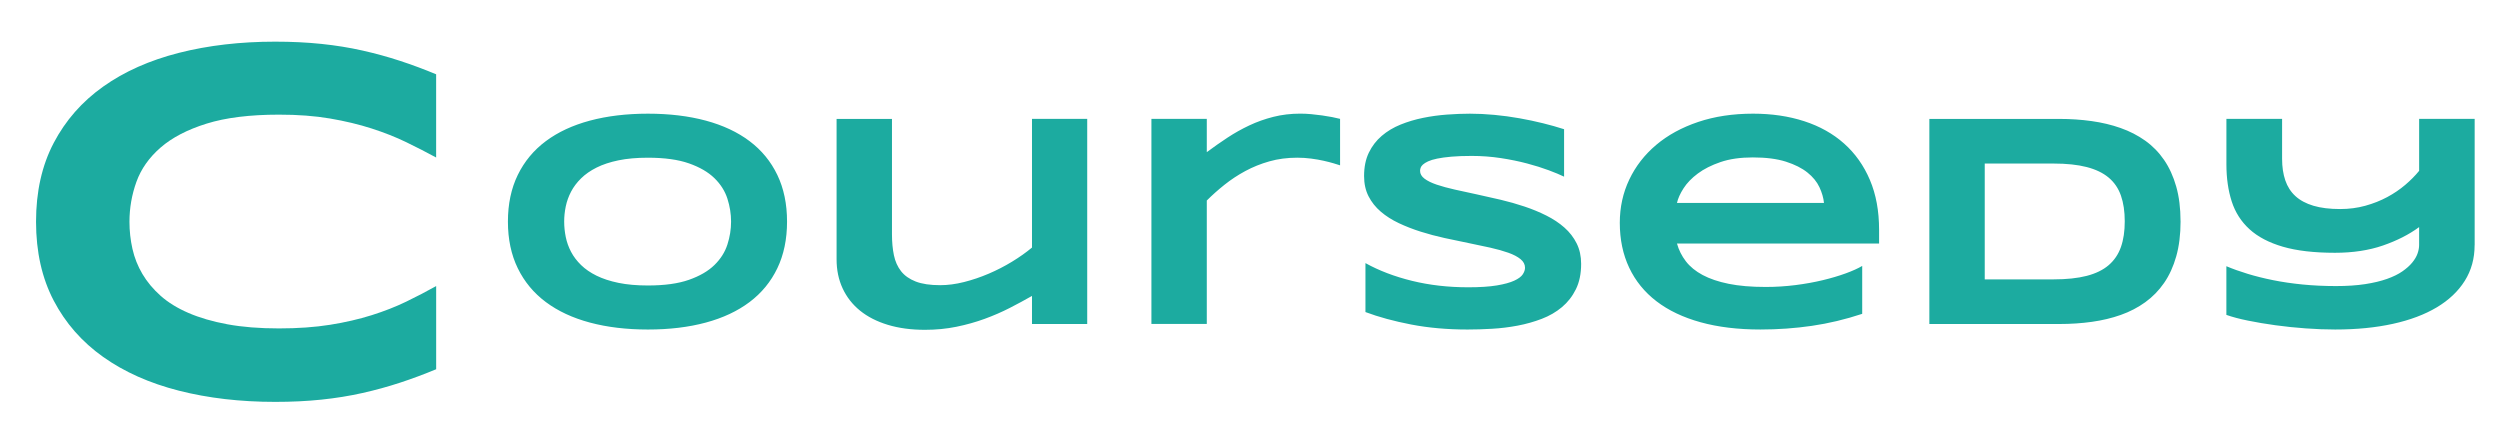 <svg width="947" height="168" version="1.1" id="Capa_1" xmlns="http://www.w3.org/2000/svg" xmlns:xlink="http://www.w3.org/1999/xlink" viewBox="0 0 694 120">
    <defs id="SvgjsDefs1222"></defs>
  <g id="SvgjsG1223" featurekey="root" fill="transparent" transform="matrix(1,0,0,1,NaN,NaN)"></g>
  <g id="SvgjsG1224" featurekey="text4" fill="#1CABA0" transform="matrix(7.082,0,0,7.082,1.492,-62.409)">
    <path d="M16.885 23.066 q-0.703 0.293 -1.416 0.527 t-1.475 0.405 t-1.606 0.259 t-1.812 0.088 q-2.051 0 -3.774 -0.439 t-2.969 -1.323 t-1.938 -2.207 t-0.693 -3.091 t0.693 -3.091 t1.938 -2.207 t2.969 -1.323 t3.774 -0.439 q0.967 0 1.812 0.088 t1.606 0.259 t1.475 0.405 t1.416 0.527 l0 3.262 q-0.557 -0.303 -1.172 -0.601 t-1.357 -0.537 t-1.631 -0.391 t-2.002 -0.151 q-1.709 0 -2.837 0.352 t-1.802 0.938 t-0.947 1.343 t-0.273 1.567 q0 0.537 0.117 1.06 t0.391 0.986 t0.713 0.854 t1.094 0.674 t1.528 0.444 t2.017 0.161 q1.113 0 2.002 -0.142 t1.631 -0.376 t1.357 -0.532 t1.172 -0.61 l0 3.262 l0 0 z"></path>
  </g>
  <g id="SvgjsG1225" featurekey="text1" fill="#1CABA0" transform="matrix(4.243,0,0,4.243,135.902,-13.383)">
    <path d="M19.463 17.285 q0 1.729 -0.635 3.052 t-1.816 2.212 t-2.866 1.343 t-3.784 0.454 t-3.794 -0.454 t-2.886 -1.343 t-1.836 -2.212 t-0.645 -3.052 t0.645 -3.052 t1.836 -2.212 t2.886 -1.343 t3.794 -0.454 t3.784 0.454 t2.866 1.343 t1.816 2.212 t0.635 3.052 z M15.801 17.285 q0 -0.752 -0.239 -1.499 t-0.85 -1.343 t-1.665 -0.967 t-2.686 -0.371 q-1.094 0 -1.924 0.171 t-1.435 0.474 t-1.016 0.708 t-0.654 0.869 t-0.347 0.967 t-0.103 0.991 q0 0.498 0.103 1.006 t0.347 0.972 t0.654 0.864 t1.016 0.698 t1.435 0.469 t1.924 0.171 q1.631 0 2.686 -0.371 t1.665 -0.967 t0.85 -1.343 t0.239 -1.499 z M26.328 10.566 l0 7.559 q0 0.752 0.127 1.362 t0.469 1.045 t0.957 0.674 t1.602 0.239 q0.742 0 1.558 -0.205 t1.616 -0.547 t1.528 -0.786 t1.304 -0.923 l0 -8.418 l3.613 0 l0 13.418 l-3.613 0 l0 -1.836 q-0.684 0.391 -1.455 0.786 t-1.641 0.713 t-1.846 0.518 t-2.061 0.2 q-1.357 0 -2.432 -0.327 t-1.816 -0.928 t-1.138 -1.455 t-0.396 -1.909 l0 -9.18 l3.623 0 z M55.644 13.603 q-0.146 -0.049 -0.425 -0.132 t-0.649 -0.166 t-0.815 -0.142 t-0.913 -0.059 q-0.977 0 -1.821 0.239 t-1.577 0.635 t-1.362 0.898 t-1.157 1.03 l0 8.076 l-3.623 0 l0 -13.418 l3.623 0 l0 2.178 q0.654 -0.488 1.343 -0.942 t1.435 -0.806 t1.577 -0.562 t1.758 -0.21 q0.352 0 0.718 0.034 t0.713 0.083 t0.649 0.107 t0.527 0.117 l0 3.037 l0 0 z M70.303 14.346 q-0.381 -0.186 -1.006 -0.42 t-1.416 -0.444 t-1.719 -0.352 t-1.904 -0.142 q-0.781 0 -1.333 0.049 t-0.928 0.127 t-0.596 0.181 t-0.337 0.21 t-0.151 0.215 t-0.034 0.195 q0 0.293 0.293 0.513 t0.801 0.391 t1.182 0.322 t1.431 0.312 t1.562 0.352 t1.562 0.444 t1.431 0.591 t1.182 0.786 t0.801 1.035 t0.293 1.338 q0 0.967 -0.342 1.66 t-0.913 1.172 t-1.323 0.767 t-1.577 0.444 t-1.67 0.205 t-1.606 0.049 q-1.992 0 -3.687 -0.327 t-2.993 -0.815 l0 -3.203 q1.338 0.742 3.052 1.162 t3.667 0.42 q1.152 0 1.88 -0.122 t1.138 -0.312 t0.557 -0.415 t0.146 -0.43 q0 -0.322 -0.293 -0.562 t-0.801 -0.42 t-1.182 -0.332 t-1.431 -0.303 t-1.558 -0.327 t-1.558 -0.415 t-1.431 -0.557 t-1.182 -0.752 t-0.801 -1.006 t-0.293 -1.323 q0 -0.889 0.312 -1.533 t0.845 -1.099 t1.23 -0.737 t1.47 -0.439 t1.562 -0.215 t1.504 -0.059 q0.781 0 1.606 0.078 t1.626 0.22 t1.548 0.327 t1.382 0.391 l0 3.106 z M89.805 23.32 q-1.65 0.547 -3.296 0.786 t-3.364 0.239 q-2.197 0 -3.911 -0.474 t-2.886 -1.372 t-1.787 -2.197 t-0.615 -2.939 q0 -1.523 0.62 -2.827 t1.758 -2.266 t2.749 -1.504 t3.594 -0.542 q1.826 0 3.345 0.493 t2.607 1.46 t1.69 2.383 t0.601 3.262 l0 0.898 l-13.223 0 q0.176 0.635 0.581 1.162 t1.099 0.898 t1.704 0.576 t2.417 0.205 q0.996 0 1.953 -0.122 t1.787 -0.322 t1.499 -0.444 t1.079 -0.488 l0 3.135 z M87.305 16.064 q-0.049 -0.498 -0.298 -1.03 t-0.786 -0.962 t-1.406 -0.708 t-2.168 -0.278 q-1.221 0 -2.109 0.303 t-1.489 0.752 t-0.933 0.967 t-0.43 0.957 l9.619 0 z M110.635 17.266 q0 1.289 -0.283 2.29 t-0.796 1.743 t-1.23 1.26 t-1.597 0.83 t-1.895 0.454 t-2.119 0.142 l-8.516 0 l0 -13.418 l8.496 0 q1.104 0 2.119 0.142 t1.899 0.454 t1.606 0.825 t1.235 1.26 t0.796 1.743 t0.283 2.275 z M106.983 17.266 q0 -0.967 -0.249 -1.68 t-0.801 -1.177 t-1.44 -0.693 t-2.168 -0.229 l-4.502 0 l0 7.578 l4.502 0 q1.279 0 2.168 -0.229 t1.44 -0.703 t0.801 -1.187 t0.249 -1.68 z M129.873 18.828 q0 1.309 -0.645 2.334 t-1.831 1.733 t-2.871 1.079 t-3.774 0.371 q-0.918 0 -1.929 -0.073 t-1.973 -0.205 t-1.802 -0.303 t-1.416 -0.376 l0 -3.184 q0.625 0.264 1.392 0.498 t1.665 0.415 t1.929 0.283 t2.183 0.103 q1.084 0 1.909 -0.127 t1.431 -0.342 t1.006 -0.493 t0.645 -0.576 t0.347 -0.591 t0.103 -0.547 l0 -1.182 q-0.996 0.732 -2.373 1.206 t-3.135 0.474 q-2.041 0 -3.403 -0.396 t-2.183 -1.143 t-1.167 -1.821 t-0.347 -2.422 l0 -2.978 l3.643 0 l0 2.617 q0 0.791 0.21 1.406 t0.664 1.03 t1.177 0.63 t1.748 0.215 q0.869 0 1.646 -0.215 t1.431 -0.566 t1.182 -0.801 t0.908 -0.918 l0 -3.398 l3.633 0 l0 8.262 z">
    </path>
  </g>
</svg>
